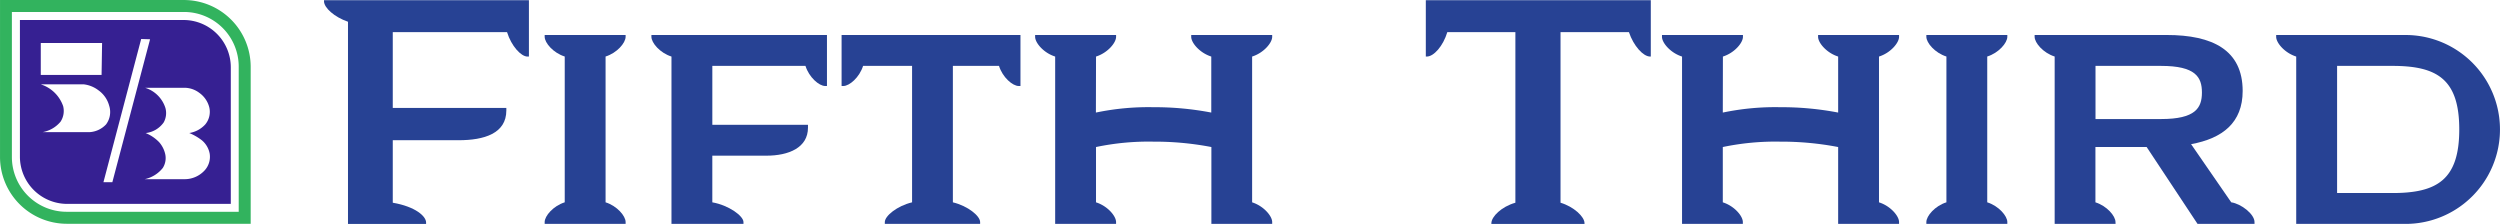<svg xmlns="http://www.w3.org/2000/svg" width="119.242" height="10.679" viewBox="0 0 119.242 10.679">
  <g id="Group_80748" data-name="Group 80748" transform="translate(-253.773 -797.19)">
    <g id="Group_8202" data-name="Group 8202" transform="translate(253.774 797.191)">
      <path id="Subtraction_110" data-name="Subtraction 110" d="M11.956,10.672H3.178A3.187,3.187,0,0,1,0,7.493V0H8.774a3.189,3.189,0,0,1,3.182,3.189v7.482ZM.566.57h0V7.493A2.611,2.611,0,0,0,3.171,10.1h8.214V3.178A2.608,2.608,0,0,0,8.784.57Z" transform="translate(0 0)" fill="#32b35e"/>
      <path id="Subtraction_109" data-name="Subtraction 109" d="M10.058,8.771H2.25A2.256,2.256,0,0,1,0,6.514V0H7.808a2.255,2.255,0,0,1,2.25,2.254V8.77ZM5.784.905l-1.8,6.83.425,0L6.208.919,5.784.906h0Zm.2,4.484h0l.005,0a1.893,1.893,0,0,1,.649.436,1.284,1.284,0,0,1,.288.552.878.878,0,0,1-.112.681,1.52,1.52,0,0,1-.859.534l1.859,0A1.288,1.288,0,0,0,8.8,7.184l.012-.012a.959.959,0,0,0,.239-.8,1.093,1.093,0,0,0-.373-.635,2.576,2.576,0,0,0-.6-.346,1.314,1.314,0,0,0,.753-.4l.011-.012a.939.939,0,0,0,.186-.83,1.215,1.215,0,0,0-.473-.676,1.184,1.184,0,0,0-.673-.24H7.87l-1.9,0a1.473,1.473,0,0,1,.971.967.919.919,0,0,1-.081.681A1.212,1.212,0,0,1,6,5.392l-.008,0ZM.995,3.07h0A1.662,1.662,0,0,1,2.062,4.109a.933.933,0,0,1-.123.74,1.458,1.458,0,0,1-.859.5H3.32a1.165,1.165,0,0,0,.789-.37.986.986,0,0,0,.148-.892,1.322,1.322,0,0,0-.507-.731,1.427,1.427,0,0,0-.711-.288Zm0-1.979v1.53l2.9,0,.024-1.523-2.924,0Z" transform="translate(0.949 0.953)" fill="#362092"/>
    </g>
    <g id="Group_8204" data-name="Group 8204" transform="translate(269.226 797.199)">
      <g id="Group_8203" data-name="Group 8203" transform="translate(0)">
        <path id="Path_7289" data-name="Path 7289" d="M332.065,802.486c0,1.1-1.06,1.421-2.273,1.421h-3.144v2.981c1.093.189,1.589.651,1.589.942v.069h-3.725v-9.643c-.65-.223-1.144-.667-1.144-.977v-.05h9.774v2.688h-.069c-.307,0-.768-.5-.974-1.164h-5.451v3.614h5.417Z" transform="translate(-323.367 -797.228)" fill="#274294"/>
        <path id="Path_7290" data-name="Path 7290" d="M374.633,813.7h-3.861v-.087c0-.291.41-.77.957-.941v-6.954c-.546-.171-.957-.651-.957-.942v-.085h3.861v.085c0,.292-.409.771-.956.942v6.954c.547.172.956.651.956.941Z" transform="translate(-360.246 -803.031)" fill="#274294"/>
        <path id="Path_7291" data-name="Path 7291" d="M401.172,809.111c0,.958-.923,1.336-1.983,1.336h-2.58v2.226c.785.137,1.486.651,1.486.941v.087h-3.434v-7.982c-.547-.171-.957-.651-.957-.942v-.085h8.373v2.432h-.085c-.29,0-.769-.412-.94-.959H396.61v2.81h4.562Z" transform="translate(-378.087 -803.031)" fill="#274294"/>
        <path id="Path_7292" data-name="Path 7292" d="M443.084,804.692v2.432H443c-.291,0-.769-.412-.94-.959h-2.2v6.508c.718.172,1.3.651,1.3.941v.087h-4.546v-.087c0-.291.582-.77,1.3-.941v-6.508h-2.337c-.171.547-.65.959-.94.959h-.085v-2.432Z" transform="translate(-409.864 -803.031)" fill="#274294"/>
        <path id="Path_7293" data-name="Path 7293" d="M479.006,808.391a12.236,12.236,0,0,1,2.734-.256,14.326,14.326,0,0,1,2.769.256v-2.672c-.547-.171-.957-.651-.957-.942v-.085h3.862v.085c0,.292-.411.771-.957.942v6.954c.546.172.957.651.957.941v.087h-2.9v-3.666a14.316,14.316,0,0,0-2.769-.257,12.212,12.212,0,0,0-2.734.257v2.638c.547.172.957.651.957.941v.087h-2.905v-7.982c-.547-.171-.956-.651-.956-.942v-.085h3.862v.085c0,.292-.411.771-.957.942Z" transform="translate(-442.188 -803.031)" fill="#274294"/>
        <path id="Path_7294" data-name="Path 7294" d="M570.776,797.228v2.688h-.034c-.325,0-.786-.5-1.009-1.164H566.47v8.136c.632.189,1.144.667,1.144.977v.034h-4.442v-.034c0-.31.478-.788,1.145-.977v-8.136H561.07c-.2.668-.649,1.164-.974,1.164h-.051v-2.688Z" transform="translate(-507.491 -797.228)" fill="#274294"/>
        <path id="Path_7295" data-name="Path 7295" d="M613.663,808.391a12.215,12.215,0,0,1,2.734-.256,14.325,14.325,0,0,1,2.768.256v-2.672c-.546-.171-.957-.651-.957-.942v-.085h3.862v.085c0,.292-.41.771-.957.942v6.954c.547.172.957.651.957.941v.087h-2.905v-3.666a14.315,14.315,0,0,0-2.768-.257,12.191,12.191,0,0,0-2.734.257v2.638c.547.172.956.651.956.941v.087h-2.9v-7.982c-.547-.171-.957-.651-.957-.942v-.085h3.862v.085c0,.292-.41.771-.956.942Z" transform="translate(-546.944 -803.031)" fill="#274294"/>
        <path id="Path_7296" data-name="Path 7296" d="M671.426,813.7h-3.862v-.087c0-.291.41-.77.957-.941v-6.954c-.547-.171-.957-.651-.957-.942v-.085h3.862v.085c0,.292-.411.771-.958.942v6.954c.548.172.958.651.958.941Z" transform="translate(-591.136 -803.031)" fill="#274294"/>
        <path id="Path_7297" data-name="Path 7297" d="M694.681,813.7h-2.905v-7.982c-.545-.171-.956-.651-.956-.942v-.085h6.3c2.188,0,3.623.718,3.623,2.671,0,1.507-.956,2.262-2.46,2.536l1.915,2.774c.477.069,1.11.565,1.11.941v.087h-2.718l-2.427-3.666h-2.443v2.638c.547.172.957.651.957.941Zm2.17-5c1.642,0,1.949-.531,1.949-1.267s-.308-1.268-1.949-1.268h-3.127V808.7Z" transform="translate(-609.228 -803.031)" fill="#274294"/>
        <path id="Path_7298" data-name="Path 7298" d="M743.663,805.719c-.547-.171-.956-.651-.956-.942v-.085h6.237a4.505,4.505,0,0,1,0,9.009h-5.281Zm4.6,6.51c2.135,0,3.177-.652,3.177-3.033s-1.042-3.031-3.177-3.031h-2.65v6.064Z" transform="translate(-649.594 -803.031)" fill="#274294"/>
      </g>
    </g>
  </g>
</svg>
